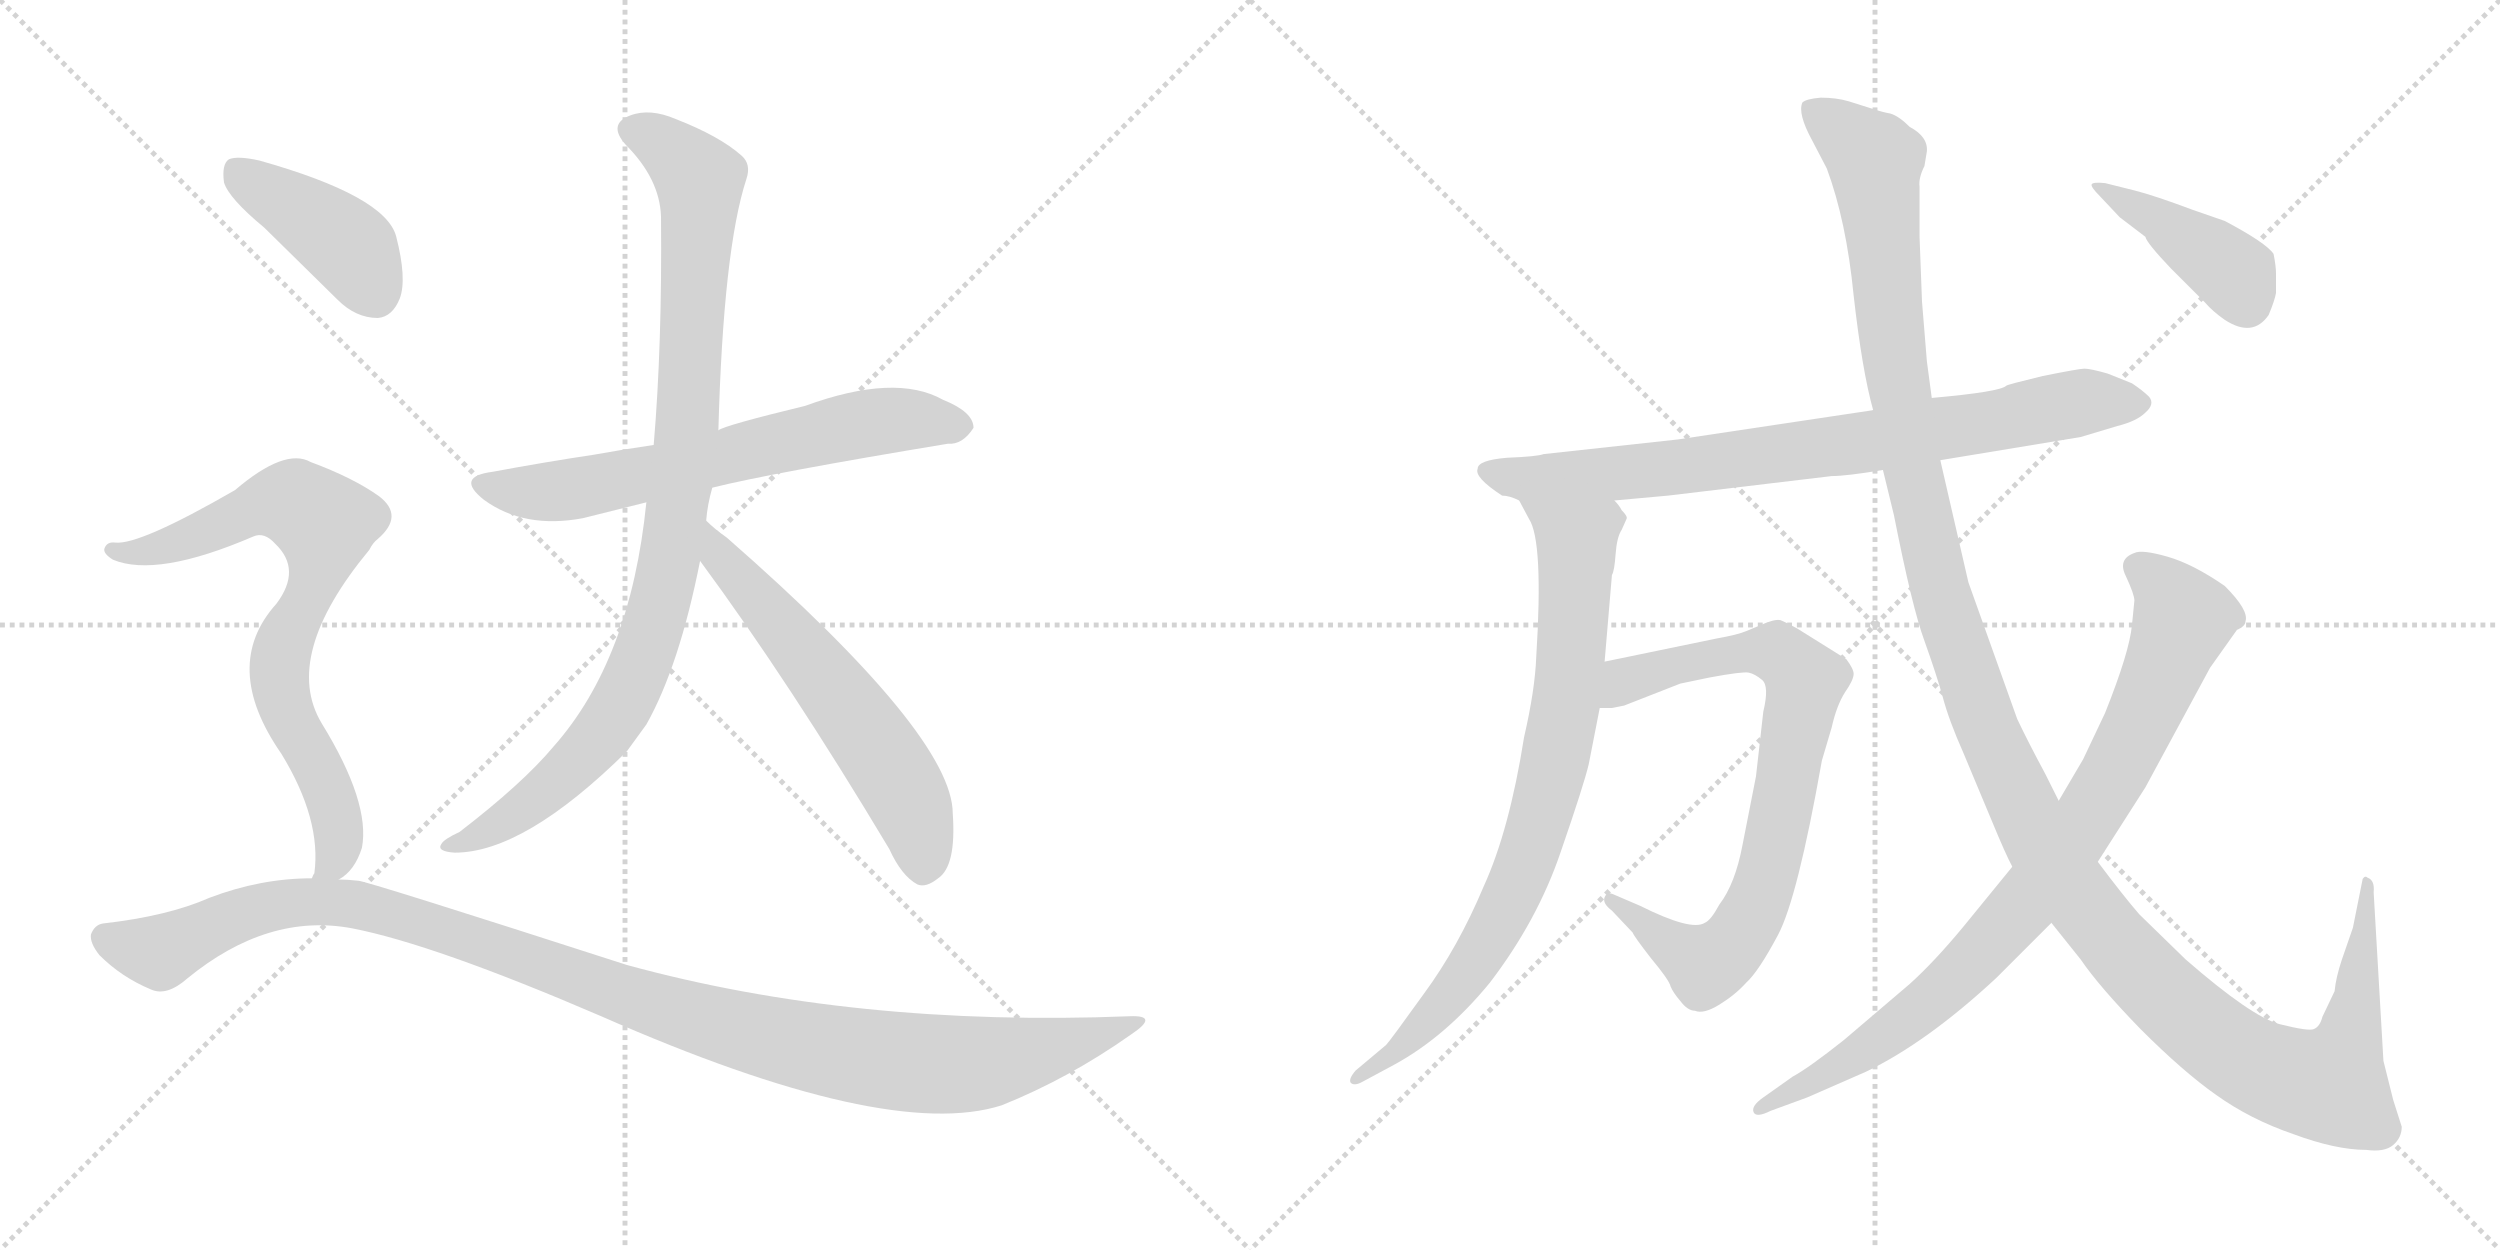 <svg version="1.1" viewBox="0 0 2048 1024" xmlns="http://www.w3.org/2000/svg">
  <g stroke="lightgray" stroke-dasharray="1,1" stroke-width="1" transform="scale(4, 4)">
    <line x1="0" y1="0" x2="256" y2="256"></line>
    <line x1="256" y1="0" x2="0" y2="256"></line>
    <line x1="128" y1="0" x2="128" y2="256"></line>
    <line x1="0" y1="128" x2="256" y2="128"></line>
    <line x1="256" y1="0" x2="512" y2="256"></line>
    <line x1="512" y1="0" x2="256" y2="256"></line>
    <line x1="384" y1="0" x2="384" y2="256"></line>
    <line x1="256" y1="128" x2="512" y2="128"></line>
  </g>
<g transform="scale(1, -1) translate(0, -850)">
   <style type="text/css">
    @keyframes keyframes0 {
      from {
       stroke: black;
       stroke-dashoffset: 651;
       stroke-width: 128;
       }
       68% {
       animation-timing-function: step-end;
       stroke: black;
       stroke-dashoffset: 0;
       stroke-width: 128;
       }
       to {
       stroke: black;
       stroke-width: 1024;
       }
       }
       #make-me-a-hanzi-animation-0 {
         animation: keyframes0 0.78s both;
         animation-delay: 0s;
         animation-timing-function: linear;
       }
    @keyframes keyframes1 {
      from {
       stroke: black;
       stroke-dashoffset: 948;
       stroke-width: 128;
       }
       76% {
       animation-timing-function: step-end;
       stroke: black;
       stroke-dashoffset: 0;
       stroke-width: 128;
       }
       to {
       stroke: black;
       stroke-width: 1024;
       }
       }
       #make-me-a-hanzi-animation-1 {
         animation: keyframes1 1.021s both;
         animation-delay: 0.78s;
         animation-timing-function: linear;
       }
    @keyframes keyframes2 {
      from {
       stroke: black;
       stroke-dashoffset: 591;
       stroke-width: 128;
       }
       66% {
       animation-timing-function: step-end;
       stroke: black;
       stroke-dashoffset: 0;
       stroke-width: 128;
       }
       to {
       stroke: black;
       stroke-width: 1024;
       }
       }
       #make-me-a-hanzi-animation-2 {
         animation: keyframes2 0.731s both;
         animation-delay: 1.801s;
         animation-timing-function: linear;
       }
    @keyframes keyframes3 {
      from {
       stroke: black;
       stroke-dashoffset: 411;
       stroke-width: 128;
       }
       57% {
       animation-timing-function: step-end;
       stroke: black;
       stroke-dashoffset: 0;
       stroke-width: 128;
       }
       to {
       stroke: black;
       stroke-width: 1024;
       }
       }
       #make-me-a-hanzi-animation-3 {
         animation: keyframes3 0.584s both;
         animation-delay: 2.532s;
         animation-timing-function: linear;
       }
    @keyframes keyframes4 {
      from {
       stroke: black;
       stroke-dashoffset: 743;
       stroke-width: 128;
       }
       71% {
       animation-timing-function: step-end;
       stroke: black;
       stroke-dashoffset: 0;
       stroke-width: 128;
       }
       to {
       stroke: black;
       stroke-width: 1024;
       }
       }
       #make-me-a-hanzi-animation-4 {
         animation: keyframes4 0.855s both;
         animation-delay: 3.117s;
         animation-timing-function: linear;
       }
    @keyframes keyframes5 {
      from {
       stroke: black;
       stroke-dashoffset: 1120;
       stroke-width: 128;
       }
       78% {
       animation-timing-function: step-end;
       stroke: black;
       stroke-dashoffset: 0;
       stroke-width: 128;
       }
       to {
       stroke: black;
       stroke-width: 1024;
       }
       }
       #make-me-a-hanzi-animation-5 {
         animation: keyframes5 1.161s both;
         animation-delay: 3.971s;
         animation-timing-function: linear;
       }
    @keyframes keyframes6 {
      from {
       stroke: black;
       stroke-dashoffset: 795;
       stroke-width: 128;
       }
       72% {
       animation-timing-function: step-end;
       stroke: black;
       stroke-dashoffset: 0;
       stroke-width: 128;
       }
       to {
       stroke: black;
       stroke-width: 1024;
       }
       }
       #make-me-a-hanzi-animation-6 {
         animation: keyframes6 0.897s both;
         animation-delay: 5.133s;
         animation-timing-function: linear;
       }
    @keyframes keyframes7 {
      from {
       stroke: black;
       stroke-dashoffset: 803;
       stroke-width: 128;
       }
       72% {
       animation-timing-function: step-end;
       stroke: black;
       stroke-dashoffset: 0;
       stroke-width: 128;
       }
       to {
       stroke: black;
       stroke-width: 1024;
       }
       }
       #make-me-a-hanzi-animation-7 {
         animation: keyframes7 0.903s both;
         animation-delay: 6.03s;
         animation-timing-function: linear;
       }
    @keyframes keyframes8 {
      from {
       stroke: black;
       stroke-dashoffset: 784;
       stroke-width: 128;
       }
       72% {
       animation-timing-function: step-end;
       stroke: black;
       stroke-dashoffset: 0;
       stroke-width: 128;
       }
       to {
       stroke: black;
       stroke-width: 1024;
       }
       }
       #make-me-a-hanzi-animation-8 {
         animation: keyframes8 0.888s both;
         animation-delay: 6.933s;
         animation-timing-function: linear;
       }
    @keyframes keyframes9 {
      from {
       stroke: black;
       stroke-dashoffset: 1387;
       stroke-width: 128;
       }
       82% {
       animation-timing-function: step-end;
       stroke: black;
       stroke-dashoffset: 0;
       stroke-width: 128;
       }
       to {
       stroke: black;
       stroke-width: 1024;
       }
       }
       #make-me-a-hanzi-animation-9 {
         animation: keyframes9 1.379s both;
         animation-delay: 7.821s;
         animation-timing-function: linear;
       }
    @keyframes keyframes10 {
      from {
       stroke: black;
       stroke-dashoffset: 856;
       stroke-width: 128;
       }
       74% {
       animation-timing-function: step-end;
       stroke: black;
       stroke-dashoffset: 0;
       stroke-width: 128;
       }
       to {
       stroke: black;
       stroke-width: 1024;
       }
       }
       #make-me-a-hanzi-animation-10 {
         animation: keyframes10 0.947s both;
         animation-delay: 9.2s;
         animation-timing-function: linear;
       }
    @keyframes keyframes11 {
      from {
       stroke: black;
       stroke-dashoffset: 413;
       stroke-width: 128;
       }
       57% {
       animation-timing-function: step-end;
       stroke: black;
       stroke-dashoffset: 0;
       stroke-width: 128;
       }
       to {
       stroke: black;
       stroke-width: 1024;
       }
       }
       #make-me-a-hanzi-animation-11 {
         animation: keyframes11 0.586s both;
         animation-delay: 10.147s;
         animation-timing-function: linear;
       }
</style>
<path d="M 583.5 450.5 Q 631.5 462.5 776.5 486.5 Q 788.5 485.5 797.5 499.5 Q 797.5 512.5 772.5 522.5 Q 733.5 544.5 659.5 517.5 Q 593.5 501.5 588.5 497.5 L 535.5 485.5 Q 508.5 481.5 486.5 477.5 Q 446.5 471.5 403.5 463.5 Q 372.5 459.5 396.5 440.5 Q 429.5 416.5 477.5 425.5 L 529.5 438.5 L 583.5 450.5 Z" fill="lightgray"></path> 
<path d="M 578.5 423.5 Q 579.5 436.5 583.5 450.5 L 588.5 497.5 Q 592.5 645.5 611.5 703.5 Q 615.5 715.5 607.5 722.5 Q 589.5 738.5 553.5 752.5 Q 532.5 761.5 516.5 755.5 Q 497.5 748.5 512.5 731.5 Q 540.5 703.5 541.5 672.5 Q 542.5 567.5 535.5 485.5 L 529.5 438.5 Q 516.5 309.5 453.5 238.5 Q 428.5 208.5 376.5 168.5 Q 363.5 162.5 361.5 158.5 Q 357.5 152.5 372.5 151.5 Q 429.5 151.5 513.5 234.5 L 529.5 256.5 Q 556.5 304.5 573.5 390.5 L 578.5 423.5 Z" fill="lightgray"></path> 
<path d="M 573.5 390.5 Q 646.5 291.5 728.5 154.5 Q 738.5 132.5 751.5 125.5 Q 758.5 122.5 768.5 130.5 Q 783.5 140.5 780.5 183.5 Q 780.5 247.5 595.5 409.5 Q 585.5 416.5 578.5 423.5 C 556.5 443.5 555.5 414.5 573.5 390.5 Z" fill="lightgray"></path> 
<path d="M 216.5 663.5 L 276.5 604.5 Q 291.5 589.5 309.5 589.5 Q 321.5 590.5 327.5 605.5 Q 333.5 621.5 324.5 656.5 Q 315.5 689.5 212.5 718.5 Q 194.5 722.5 187.5 719.5 Q 181.5 715.5 183.5 700.5 Q 187.5 687.5 216.5 663.5 Z" fill="lightgray"></path> 
<path d="M 277.5 129.5 Q 290.5 136.5 296.5 155.5 Q 303.5 192.5 263.5 257.5 Q 230.5 312.5 302.5 399.5 Q 305.5 405.5 309.5 408.5 Q 331.5 427.5 310.5 443.5 Q 289.5 458.5 254.5 471.5 Q 233.5 483.5 192.5 448.5 Q 114.5 403.5 94.5 405.5 Q 87.5 406.5 85.5 400.5 Q 84.5 396.5 92.5 391.5 Q 128.5 376.5 207.5 410.5 Q 216.5 414.5 225.5 404.5 Q 247.5 383.5 226.5 355.5 Q 180.5 304.5 230.5 232.5 Q 263.5 178.5 257.5 134.5 Q 256.5 133.5 255.5 130.5 C 250.5 104.5 255.5 109.5 277.5 129.5 Z" fill="lightgray"></path> 
<path d="M 255.5 130.5 Q 213.5 130.5 171.5 114.5 Q 137.5 99.5 84.5 93.5 Q 77.5 92.5 74.5 84.5 Q 73.5 77.5 81.5 67.5 Q 99.5 49.5 123.5 39.5 Q 136.5 33.5 153.5 48.5 Q 219.5 102.5 288.5 89.5 Q 355.5 76.5 492.5 17.5 Q 726.5 -85.5 820.5 -55.5 Q 875.5 -33.5 926.5 2.5 Q 950.5 18.5 925.5 17.5 Q 699.5 8.5 513.5 59.5 Q 299.5 128.5 293.5 128.5 Q 284.5 129.5 277.5 129.5 L 255.5 130.5 Z" fill="lightgray"></path> 
<path d="M 1230.5 444.0 Q 1236.5 444.0 1244.5 440.0 L 1322.5 440.0 L 1366.5 444.0 L 1500.5 460.0 Q 1512.5 460.0 1542.5 465.0 L 1589.5 473.0 L 1704.5 492.0 L 1734.5 501.0 Q 1750.5 505.0 1757.5 512.0 Q 1765.5 519.0 1760.5 525.0 Q 1755.5 530.0 1746.5 536.0 L 1726.5 544.0 Q 1712.5 548.0 1707.5 548.0 Q 1703.5 548.0 1673.5 542.0 Q 1644.5 535.0 1643.5 534.0 Q 1638.5 529.0 1582.5 524.0 L 1534.5 514.0 L 1374.5 490.0 L 1264.5 478.0 Q 1259.5 476.0 1234.5 475.0 Q 1210.5 473.0 1210.5 466.0 Q 1207.5 459.0 1230.5 444.0 Z" fill="lightgray"></path> 
<path d="M 1244.5 440.0 L 1252.5 425.0 Q 1264.5 407.0 1258.5 312.0 Q 1257.5 285.0 1248.5 246.0 Q 1236.5 170.0 1215.5 124.0 Q 1194.5 74.0 1166.5 36.0 Q 1138.5 -3.0 1135.5 -6.0 L 1110.5 -27.0 Q 1104.5 -34.0 1106.5 -37.0 Q 1109.5 -40.0 1116.5 -36.0 L 1142.5 -22.0 Q 1184.5 1.0 1220.5 45.0 Q 1259.5 96.0 1278.5 152.0 Q 1297.5 207.0 1301.5 224.0 L 1310.5 270.0 L 1314.5 308.0 L 1320.5 379.0 Q 1322.5 382.0 1323.5 396.0 Q 1324.5 410.0 1328.5 416.0 L 1332.5 425.0 Q 1333.5 427.0 1328.5 432.0 Q 1326.5 436.0 1322.5 440.0 C 1304.5 464.0 1230.5 466.0 1244.5 440.0 Z" fill="lightgray"></path> 
<path d="M 1310.5 270.0 L 1320.5 270.0 L 1330.5 272.0 L 1376.5 290.0 L 1400.5 295.0 Q 1427.5 300.0 1432.5 299.0 Q 1437.5 298.0 1443.5 293.0 Q 1449.5 288.0 1444.5 267.0 L 1438.5 214.0 L 1427.5 158.0 Q 1421.5 126.0 1408.5 109.0 Q 1401.5 96.0 1396.5 94.0 Q 1385.5 87.0 1343.5 108.0 L 1322.5 117.0 Q 1316.5 120.0 1314.5 115.0 Q 1312.5 110.0 1320.5 104.0 L 1337.5 86.0 Q 1338.5 83.0 1352.5 65.0 Q 1367.5 47.0 1368.5 42.0 Q 1370.5 37.0 1376.5 30.0 Q 1382.5 22.0 1388.5 22.0 Q 1395.5 19.0 1408.5 27.0 Q 1421.5 35.0 1430.5 45.0 Q 1440.5 54.0 1456.5 84.0 Q 1472.5 114.0 1492.5 227.0 L 1500.5 254.0 Q 1504.5 272.0 1511.5 283.0 Q 1518.5 293.0 1518.5 298.0 Q 1518.5 302.0 1512.5 310.0 L 1472.5 335.0 Q 1463.5 340.0 1458.5 342.0 Q 1453.5 343.0 1442.5 338.0 L 1430.5 333.0 Q 1423.5 330.0 1406.5 327.0 L 1314.5 308.0 C 1285.5 302.0 1280.5 268.0 1310.5 270.0 Z" fill="lightgray"></path> 
<path d="M 1542.5 465.0 L 1551.5 428.0 Q 1566.5 352.0 1576.5 325.0 Q 1586.5 297.0 1591.5 279.0 Q 1596.5 260.0 1608.5 233.0 L 1631.5 178.0 Q 1643.5 149.0 1648.5 140.0 L 1680.5 94.0 L 1704.5 64.0 Q 1719.5 42.0 1753.5 7.0 Q 1788.5 -28.0 1815.5 -47.0 Q 1843.5 -67.0 1878.5 -79.0 Q 1913.5 -92.0 1938.5 -92.0 Q 1953.5 -94.0 1960.5 -88.0 Q 1967.5 -82.0 1967.5 -73.0 L 1960.5 -51.0 L 1952.5 -19.0 L 1944.5 119.0 Q 1945.5 129.0 1939.5 131.0 Q 1937.5 133.0 1935.5 130.0 L 1927.5 90.0 L 1918.5 64.0 Q 1913.5 49.0 1912.5 38.0 L 1902.5 17.0 Q 1900.5 9.0 1895.5 7.0 Q 1891.5 5.0 1867.5 11.0 Q 1844.5 17.0 1790.5 64.0 L 1752.5 101.0 Q 1739.5 116.0 1718.5 144.0 L 1686.5 194.0 L 1675.5 216.0 Q 1661.5 242.0 1652.5 261.0 L 1612.5 373.0 L 1589.5 473.0 L 1582.5 524.0 L 1578.5 554.0 L 1574.5 603.0 L 1572.5 656.0 L 1572.5 697.0 Q 1571.5 704.0 1576.5 714.0 L 1578.5 726.0 Q 1579.5 738.0 1564.5 746.0 Q 1555.5 755.0 1548.5 757.0 Q 1542.5 758.0 1533.5 761.0 L 1514.5 767.0 Q 1504.5 770.0 1491.5 770.0 Q 1479.5 769.0 1476.5 766.0 Q 1472.5 757.0 1484.5 735.0 L 1496.5 712.0 Q 1512.5 669.0 1518.5 608.0 Q 1525.5 546.0 1534.5 514.0 L 1542.5 465.0 Z" fill="lightgray"></path> 
<path d="M 1648.5 140.0 L 1608.5 91.0 Q 1584.5 62.0 1564.5 44.0 L 1510.5 -2.0 Q 1481.5 -25.0 1468.5 -32.0 L 1444.5 -49.0 Q 1434.5 -56.0 1436.5 -61.0 Q 1438.5 -66.0 1450.5 -60.0 L 1480.5 -49.0 L 1528.5 -28.0 Q 1578.5 -4.0 1635.5 49.0 L 1680.5 94.0 L 1718.5 144.0 L 1757.5 205.0 L 1810.5 303.0 L 1832.5 334.0 Q 1839.5 337.0 1839.5 341.0 Q 1842.5 350.0 1822.5 370.0 Q 1796.5 388.0 1775.5 394.0 Q 1754.5 400.0 1748.5 397.0 Q 1734.5 392.0 1741.5 378.0 Q 1748.5 363.0 1748.5 358.0 L 1746.5 338.0 Q 1744.5 316.0 1724.5 266.0 L 1706.5 228.0 L 1686.5 194.0 L 1648.5 140.0 Z" fill="lightgray"></path> 
<path d="M 1748.5 694.0 L 1724.5 700.0 Q 1714.5 701.0 1713.5 699.0 Q 1712.5 697.0 1720.5 689.0 L 1736.5 672.0 L 1757.5 656.0 Q 1758.5 651.0 1778.5 630.0 L 1806.5 602.0 Q 1812.5 595.0 1822.5 588.0 Q 1845.5 573.0 1858.5 592.0 Q 1863.5 604.0 1864.5 610.0 L 1864.5 626.0 Q 1864.5 632.0 1862.5 642.0 Q 1856.5 651.0 1822.5 669.0 L 1796.5 678.0 Q 1764.5 690.0 1748.5 694.0 Z" fill="lightgray"></path> 
      <clipPath id="make-me-a-hanzi-clip-0">
      <path d="M 583.5 450.5 Q 631.5 462.5 776.5 486.5 Q 788.5 485.5 797.5 499.5 Q 797.5 512.5 772.5 522.5 Q 733.5 544.5 659.5 517.5 Q 593.5 501.5 588.5 497.5 L 535.5 485.5 Q 508.5 481.5 486.5 477.5 Q 446.5 471.5 403.5 463.5 Q 372.5 459.5 396.5 440.5 Q 429.5 416.5 477.5 425.5 L 529.5 438.5 L 583.5 450.5 Z" fill="lightgray"></path>
      </clipPath>
      <path clip-path="url(#make-me-a-hanzi-clip-0)" d="M 398.5 452.5 L 466.5 448.5 L 731.5 506.5 L 786.5 500.5 " fill="none" id="make-me-a-hanzi-animation-0" stroke-dasharray="523 1046" stroke-linecap="round"></path>

      <clipPath id="make-me-a-hanzi-clip-1">
      <path d="M 578.5 423.5 Q 579.5 436.5 583.5 450.5 L 588.5 497.5 Q 592.5 645.5 611.5 703.5 Q 615.5 715.5 607.5 722.5 Q 589.5 738.5 553.5 752.5 Q 532.5 761.5 516.5 755.5 Q 497.5 748.5 512.5 731.5 Q 540.5 703.5 541.5 672.5 Q 542.5 567.5 535.5 485.5 L 529.5 438.5 Q 516.5 309.5 453.5 238.5 Q 428.5 208.5 376.5 168.5 Q 363.5 162.5 361.5 158.5 Q 357.5 152.5 372.5 151.5 Q 429.5 151.5 513.5 234.5 L 529.5 256.5 Q 556.5 304.5 573.5 390.5 L 578.5 423.5 Z" fill="lightgray"></path>
      </clipPath>
      <path clip-path="url(#make-me-a-hanzi-clip-1)" d="M 518.5 742.5 L 551.5 725.5 L 573.5 697.5 L 564.5 509.5 L 539.5 351.5 L 515.5 284.5 L 490.5 243.5 L 427.5 186.5 L 367.5 156.5 " fill="none" id="make-me-a-hanzi-animation-1" stroke-dasharray="820 1640" stroke-linecap="round"></path>

      <clipPath id="make-me-a-hanzi-clip-2">
      <path d="M 573.5 390.5 Q 646.5 291.5 728.5 154.5 Q 738.5 132.5 751.5 125.5 Q 758.5 122.5 768.5 130.5 Q 783.5 140.5 780.5 183.5 Q 780.5 247.5 595.5 409.5 Q 585.5 416.5 578.5 423.5 C 556.5 443.5 555.5 414.5 573.5 390.5 Z" fill="lightgray"></path>
      </clipPath>
      <path clip-path="url(#make-me-a-hanzi-clip-2)" d="M 580.5 417.5 L 589.5 393.5 L 655.5 320.5 L 723.5 229.5 L 752.5 173.5 L 755.5 139.5 " fill="none" id="make-me-a-hanzi-animation-2" stroke-dasharray="463 926" stroke-linecap="round"></path>

      <clipPath id="make-me-a-hanzi-clip-3">
      <path d="M 216.5 663.5 L 276.5 604.5 Q 291.5 589.5 309.5 589.5 Q 321.5 590.5 327.5 605.5 Q 333.5 621.5 324.5 656.5 Q 315.5 689.5 212.5 718.5 Q 194.5 722.5 187.5 719.5 Q 181.5 715.5 183.5 700.5 Q 187.5 687.5 216.5 663.5 Z" fill="lightgray"></path>
      </clipPath>
      <path clip-path="url(#make-me-a-hanzi-clip-3)" d="M 193.5 711.5 L 282.5 651.5 L 306.5 610.5 " fill="none" id="make-me-a-hanzi-animation-3" stroke-dasharray="283 566" stroke-linecap="round"></path>

      <clipPath id="make-me-a-hanzi-clip-4">
      <path d="M 277.5 129.5 Q 290.5 136.5 296.5 155.5 Q 303.5 192.5 263.5 257.5 Q 230.5 312.5 302.5 399.5 Q 305.5 405.5 309.5 408.5 Q 331.5 427.5 310.5 443.5 Q 289.5 458.5 254.5 471.5 Q 233.5 483.5 192.5 448.5 Q 114.5 403.5 94.5 405.5 Q 87.5 406.5 85.5 400.5 Q 84.5 396.5 92.5 391.5 Q 128.5 376.5 207.5 410.5 Q 216.5 414.5 225.5 404.5 Q 247.5 383.5 226.5 355.5 Q 180.5 304.5 230.5 232.5 Q 263.5 178.5 257.5 134.5 Q 256.5 133.5 255.5 130.5 C 250.5 104.5 255.5 109.5 277.5 129.5 Z" fill="lightgray"></path>
      </clipPath>
      <path clip-path="url(#make-me-a-hanzi-clip-4)" d="M 92.5 398.5 L 143.5 404.5 L 214.5 436.5 L 242.5 437.5 L 266.5 420.5 L 256.5 368.5 L 233.5 325.5 L 228.5 294.5 L 234.5 267.5 L 275.5 181.5 L 275.5 149.5 L 266.5 140.5 " fill="none" id="make-me-a-hanzi-animation-4" stroke-dasharray="615 1230" stroke-linecap="round"></path>

      <clipPath id="make-me-a-hanzi-clip-5">
      <path d="M 255.5 130.5 Q 213.5 130.5 171.5 114.5 Q 137.5 99.5 84.5 93.5 Q 77.5 92.5 74.5 84.5 Q 73.5 77.5 81.5 67.5 Q 99.5 49.5 123.5 39.5 Q 136.5 33.5 153.5 48.5 Q 219.5 102.5 288.5 89.5 Q 355.5 76.5 492.5 17.5 Q 726.5 -85.5 820.5 -55.5 Q 875.5 -33.5 926.5 2.5 Q 950.5 18.5 925.5 17.5 Q 699.5 8.5 513.5 59.5 Q 299.5 128.5 293.5 128.5 Q 284.5 129.5 277.5 129.5 L 255.5 130.5 Z" fill="lightgray"></path>
      </clipPath>
      <path clip-path="url(#make-me-a-hanzi-clip-5)" d="M 85.5 82.5 L 131.5 70.5 L 223.5 108.5 L 271.5 111.5 L 361.5 89.5 L 592.5 8.5 L 692.5 -13.5 L 799.5 -21.5 L 917.5 9.5 " fill="none" id="make-me-a-hanzi-animation-5" stroke-dasharray="992 1984" stroke-linecap="round"></path>

      <clipPath id="make-me-a-hanzi-clip-6">
      <path d="M 1230.5 444.0 Q 1236.5 444.0 1244.5 440.0 L 1322.5 440.0 L 1366.5 444.0 L 1500.5 460.0 Q 1512.5 460.0 1542.5 465.0 L 1589.5 473.0 L 1704.5 492.0 L 1734.5 501.0 Q 1750.5 505.0 1757.5 512.0 Q 1765.5 519.0 1760.5 525.0 Q 1755.5 530.0 1746.5 536.0 L 1726.5 544.0 Q 1712.5 548.0 1707.5 548.0 Q 1703.5 548.0 1673.5 542.0 Q 1644.5 535.0 1643.5 534.0 Q 1638.5 529.0 1582.5 524.0 L 1534.5 514.0 L 1374.5 490.0 L 1264.5 478.0 Q 1259.5 476.0 1234.5 475.0 Q 1210.5 473.0 1210.5 466.0 Q 1207.5 459.0 1230.5 444.0 Z" fill="lightgray"></path>
      </clipPath>
      <path clip-path="url(#make-me-a-hanzi-clip-6)" d="M 1218.5 464.0 L 1252.5 457.0 L 1357.5 465.0 L 1529.5 488.0 L 1714.5 522.0 L 1751.5 520.0 " fill="none" id="make-me-a-hanzi-animation-6" stroke-dasharray="667 1334" stroke-linecap="round"></path>

      <clipPath id="make-me-a-hanzi-clip-7">
      <path d="M 1244.5 440.0 L 1252.5 425.0 Q 1264.5 407.0 1258.5 312.0 Q 1257.5 285.0 1248.5 246.0 Q 1236.5 170.0 1215.5 124.0 Q 1194.5 74.0 1166.5 36.0 Q 1138.5 -3.0 1135.5 -6.0 L 1110.5 -27.0 Q 1104.5 -34.0 1106.5 -37.0 Q 1109.5 -40.0 1116.5 -36.0 L 1142.5 -22.0 Q 1184.5 1.0 1220.5 45.0 Q 1259.5 96.0 1278.5 152.0 Q 1297.5 207.0 1301.5 224.0 L 1310.5 270.0 L 1314.5 308.0 L 1320.5 379.0 Q 1322.5 382.0 1323.5 396.0 Q 1324.5 410.0 1328.5 416.0 L 1332.5 425.0 Q 1333.5 427.0 1328.5 432.0 Q 1326.5 436.0 1322.5 440.0 C 1304.5 464.0 1230.5 466.0 1244.5 440.0 Z" fill="lightgray"></path>
      </clipPath>
      <path clip-path="url(#make-me-a-hanzi-clip-7)" d="M 1252.5 439.0 L 1291.5 407.0 L 1286.5 305.0 L 1259.5 170.0 L 1209.5 63.0 L 1144.5 -12.0 L 1111.5 -33.0 " fill="none" id="make-me-a-hanzi-animation-7" stroke-dasharray="675 1350" stroke-linecap="round"></path>

      <clipPath id="make-me-a-hanzi-clip-8">
      <path d="M 1310.5 270.0 L 1320.5 270.0 L 1330.5 272.0 L 1376.5 290.0 L 1400.5 295.0 Q 1427.5 300.0 1432.5 299.0 Q 1437.5 298.0 1443.5 293.0 Q 1449.5 288.0 1444.5 267.0 L 1438.5 214.0 L 1427.5 158.0 Q 1421.5 126.0 1408.5 109.0 Q 1401.5 96.0 1396.5 94.0 Q 1385.5 87.0 1343.5 108.0 L 1322.5 117.0 Q 1316.5 120.0 1314.5 115.0 Q 1312.5 110.0 1320.5 104.0 L 1337.5 86.0 Q 1338.5 83.0 1352.5 65.0 Q 1367.5 47.0 1368.5 42.0 Q 1370.5 37.0 1376.5 30.0 Q 1382.5 22.0 1388.5 22.0 Q 1395.5 19.0 1408.5 27.0 Q 1421.5 35.0 1430.5 45.0 Q 1440.5 54.0 1456.5 84.0 Q 1472.5 114.0 1492.5 227.0 L 1500.5 254.0 Q 1504.5 272.0 1511.5 283.0 Q 1518.5 293.0 1518.5 298.0 Q 1518.5 302.0 1512.5 310.0 L 1472.5 335.0 Q 1463.5 340.0 1458.5 342.0 Q 1453.5 343.0 1442.5 338.0 L 1430.5 333.0 Q 1423.5 330.0 1406.5 327.0 L 1314.5 308.0 C 1285.5 302.0 1280.5 268.0 1310.5 270.0 Z" fill="lightgray"></path>
      </clipPath>
      <path clip-path="url(#make-me-a-hanzi-clip-8)" d="M 1315.5 276.0 L 1341.5 296.0 L 1430.5 316.0 L 1455.5 316.0 L 1479.5 291.0 L 1448.5 134.0 L 1418.5 75.0 L 1393.5 61.0 L 1319.5 111.0 " fill="none" id="make-me-a-hanzi-animation-8" stroke-dasharray="656 1312" stroke-linecap="round"></path>

      <clipPath id="make-me-a-hanzi-clip-9">
      <path d="M 1542.5 465.0 L 1551.5 428.0 Q 1566.5 352.0 1576.5 325.0 Q 1586.5 297.0 1591.5 279.0 Q 1596.5 260.0 1608.5 233.0 L 1631.5 178.0 Q 1643.5 149.0 1648.5 140.0 L 1680.5 94.0 L 1704.5 64.0 Q 1719.5 42.0 1753.5 7.0 Q 1788.5 -28.0 1815.5 -47.0 Q 1843.5 -67.0 1878.5 -79.0 Q 1913.5 -92.0 1938.5 -92.0 Q 1953.5 -94.0 1960.5 -88.0 Q 1967.5 -82.0 1967.5 -73.0 L 1960.5 -51.0 L 1952.5 -19.0 L 1944.5 119.0 Q 1945.5 129.0 1939.5 131.0 Q 1937.5 133.0 1935.5 130.0 L 1927.5 90.0 L 1918.5 64.0 Q 1913.5 49.0 1912.5 38.0 L 1902.5 17.0 Q 1900.5 9.0 1895.5 7.0 Q 1891.5 5.0 1867.5 11.0 Q 1844.5 17.0 1790.5 64.0 L 1752.5 101.0 Q 1739.5 116.0 1718.5 144.0 L 1686.5 194.0 L 1675.5 216.0 Q 1661.5 242.0 1652.5 261.0 L 1612.5 373.0 L 1589.5 473.0 L 1582.5 524.0 L 1578.5 554.0 L 1574.5 603.0 L 1572.5 656.0 L 1572.5 697.0 Q 1571.5 704.0 1576.5 714.0 L 1578.5 726.0 Q 1579.5 738.0 1564.5 746.0 Q 1555.5 755.0 1548.5 757.0 Q 1542.5 758.0 1533.5 761.0 L 1514.5 767.0 Q 1504.5 770.0 1491.5 770.0 Q 1479.5 769.0 1476.5 766.0 Q 1472.5 757.0 1484.5 735.0 L 1496.5 712.0 Q 1512.5 669.0 1518.5 608.0 Q 1525.5 546.0 1534.5 514.0 L 1542.5 465.0 Z" fill="lightgray"></path>
      </clipPath>
      <path clip-path="url(#make-me-a-hanzi-clip-9)" d="M 1485.5 761.0 L 1535.5 718.0 L 1554.5 537.0 L 1584.5 385.0 L 1628.5 249.0 L 1692.5 128.0 L 1758.5 48.0 L 1814.5 -1.0 L 1852.5 -25.0 L 1901.5 -39.0 L 1908.5 -39.0 L 1925.5 3.0 L 1939.5 124.0 " fill="none" id="make-me-a-hanzi-animation-9" stroke-dasharray="1259 2518" stroke-linecap="round"></path>

      <clipPath id="make-me-a-hanzi-clip-10">
      <path d="M 1648.5 140.0 L 1608.5 91.0 Q 1584.5 62.0 1564.5 44.0 L 1510.5 -2.0 Q 1481.5 -25.0 1468.5 -32.0 L 1444.5 -49.0 Q 1434.5 -56.0 1436.5 -61.0 Q 1438.5 -66.0 1450.5 -60.0 L 1480.5 -49.0 L 1528.5 -28.0 Q 1578.5 -4.0 1635.5 49.0 L 1680.5 94.0 L 1718.5 144.0 L 1757.5 205.0 L 1810.5 303.0 L 1832.5 334.0 Q 1839.5 337.0 1839.5 341.0 Q 1842.5 350.0 1822.5 370.0 Q 1796.5 388.0 1775.5 394.0 Q 1754.5 400.0 1748.5 397.0 Q 1734.5 392.0 1741.5 378.0 Q 1748.5 363.0 1748.5 358.0 L 1746.5 338.0 Q 1744.5 316.0 1724.5 266.0 L 1706.5 228.0 L 1686.5 194.0 L 1648.5 140.0 Z" fill="lightgray"></path>
      </clipPath>
      <path clip-path="url(#make-me-a-hanzi-clip-10)" d="M 1750.5 385.0 L 1772.5 368.0 L 1788.5 343.0 L 1744.5 239.0 L 1692.5 154.0 L 1643.5 93.0 L 1579.5 28.0 L 1505.5 -24.0 L 1443.5 -57.0 " fill="none" id="make-me-a-hanzi-animation-10" stroke-dasharray="728 1456" stroke-linecap="round"></path>

      <clipPath id="make-me-a-hanzi-clip-11">
      <path d="M 1748.5 694.0 L 1724.5 700.0 Q 1714.5 701.0 1713.5 699.0 Q 1712.5 697.0 1720.5 689.0 L 1736.5 672.0 L 1757.5 656.0 Q 1758.5 651.0 1778.5 630.0 L 1806.5 602.0 Q 1812.5 595.0 1822.5 588.0 Q 1845.5 573.0 1858.5 592.0 Q 1863.5 604.0 1864.5 610.0 L 1864.5 626.0 Q 1864.5 632.0 1862.5 642.0 Q 1856.5 651.0 1822.5 669.0 L 1796.5 678.0 Q 1764.5 690.0 1748.5 694.0 Z" fill="lightgray"></path>
      </clipPath>
      <path clip-path="url(#make-me-a-hanzi-clip-11)" d="M 1719.5 696.0 L 1815.5 638.0 L 1830.5 625.0 L 1840.5 602.0 " fill="none" id="make-me-a-hanzi-animation-11" stroke-dasharray="285 570" stroke-linecap="round"></path>

</g>
</svg>
